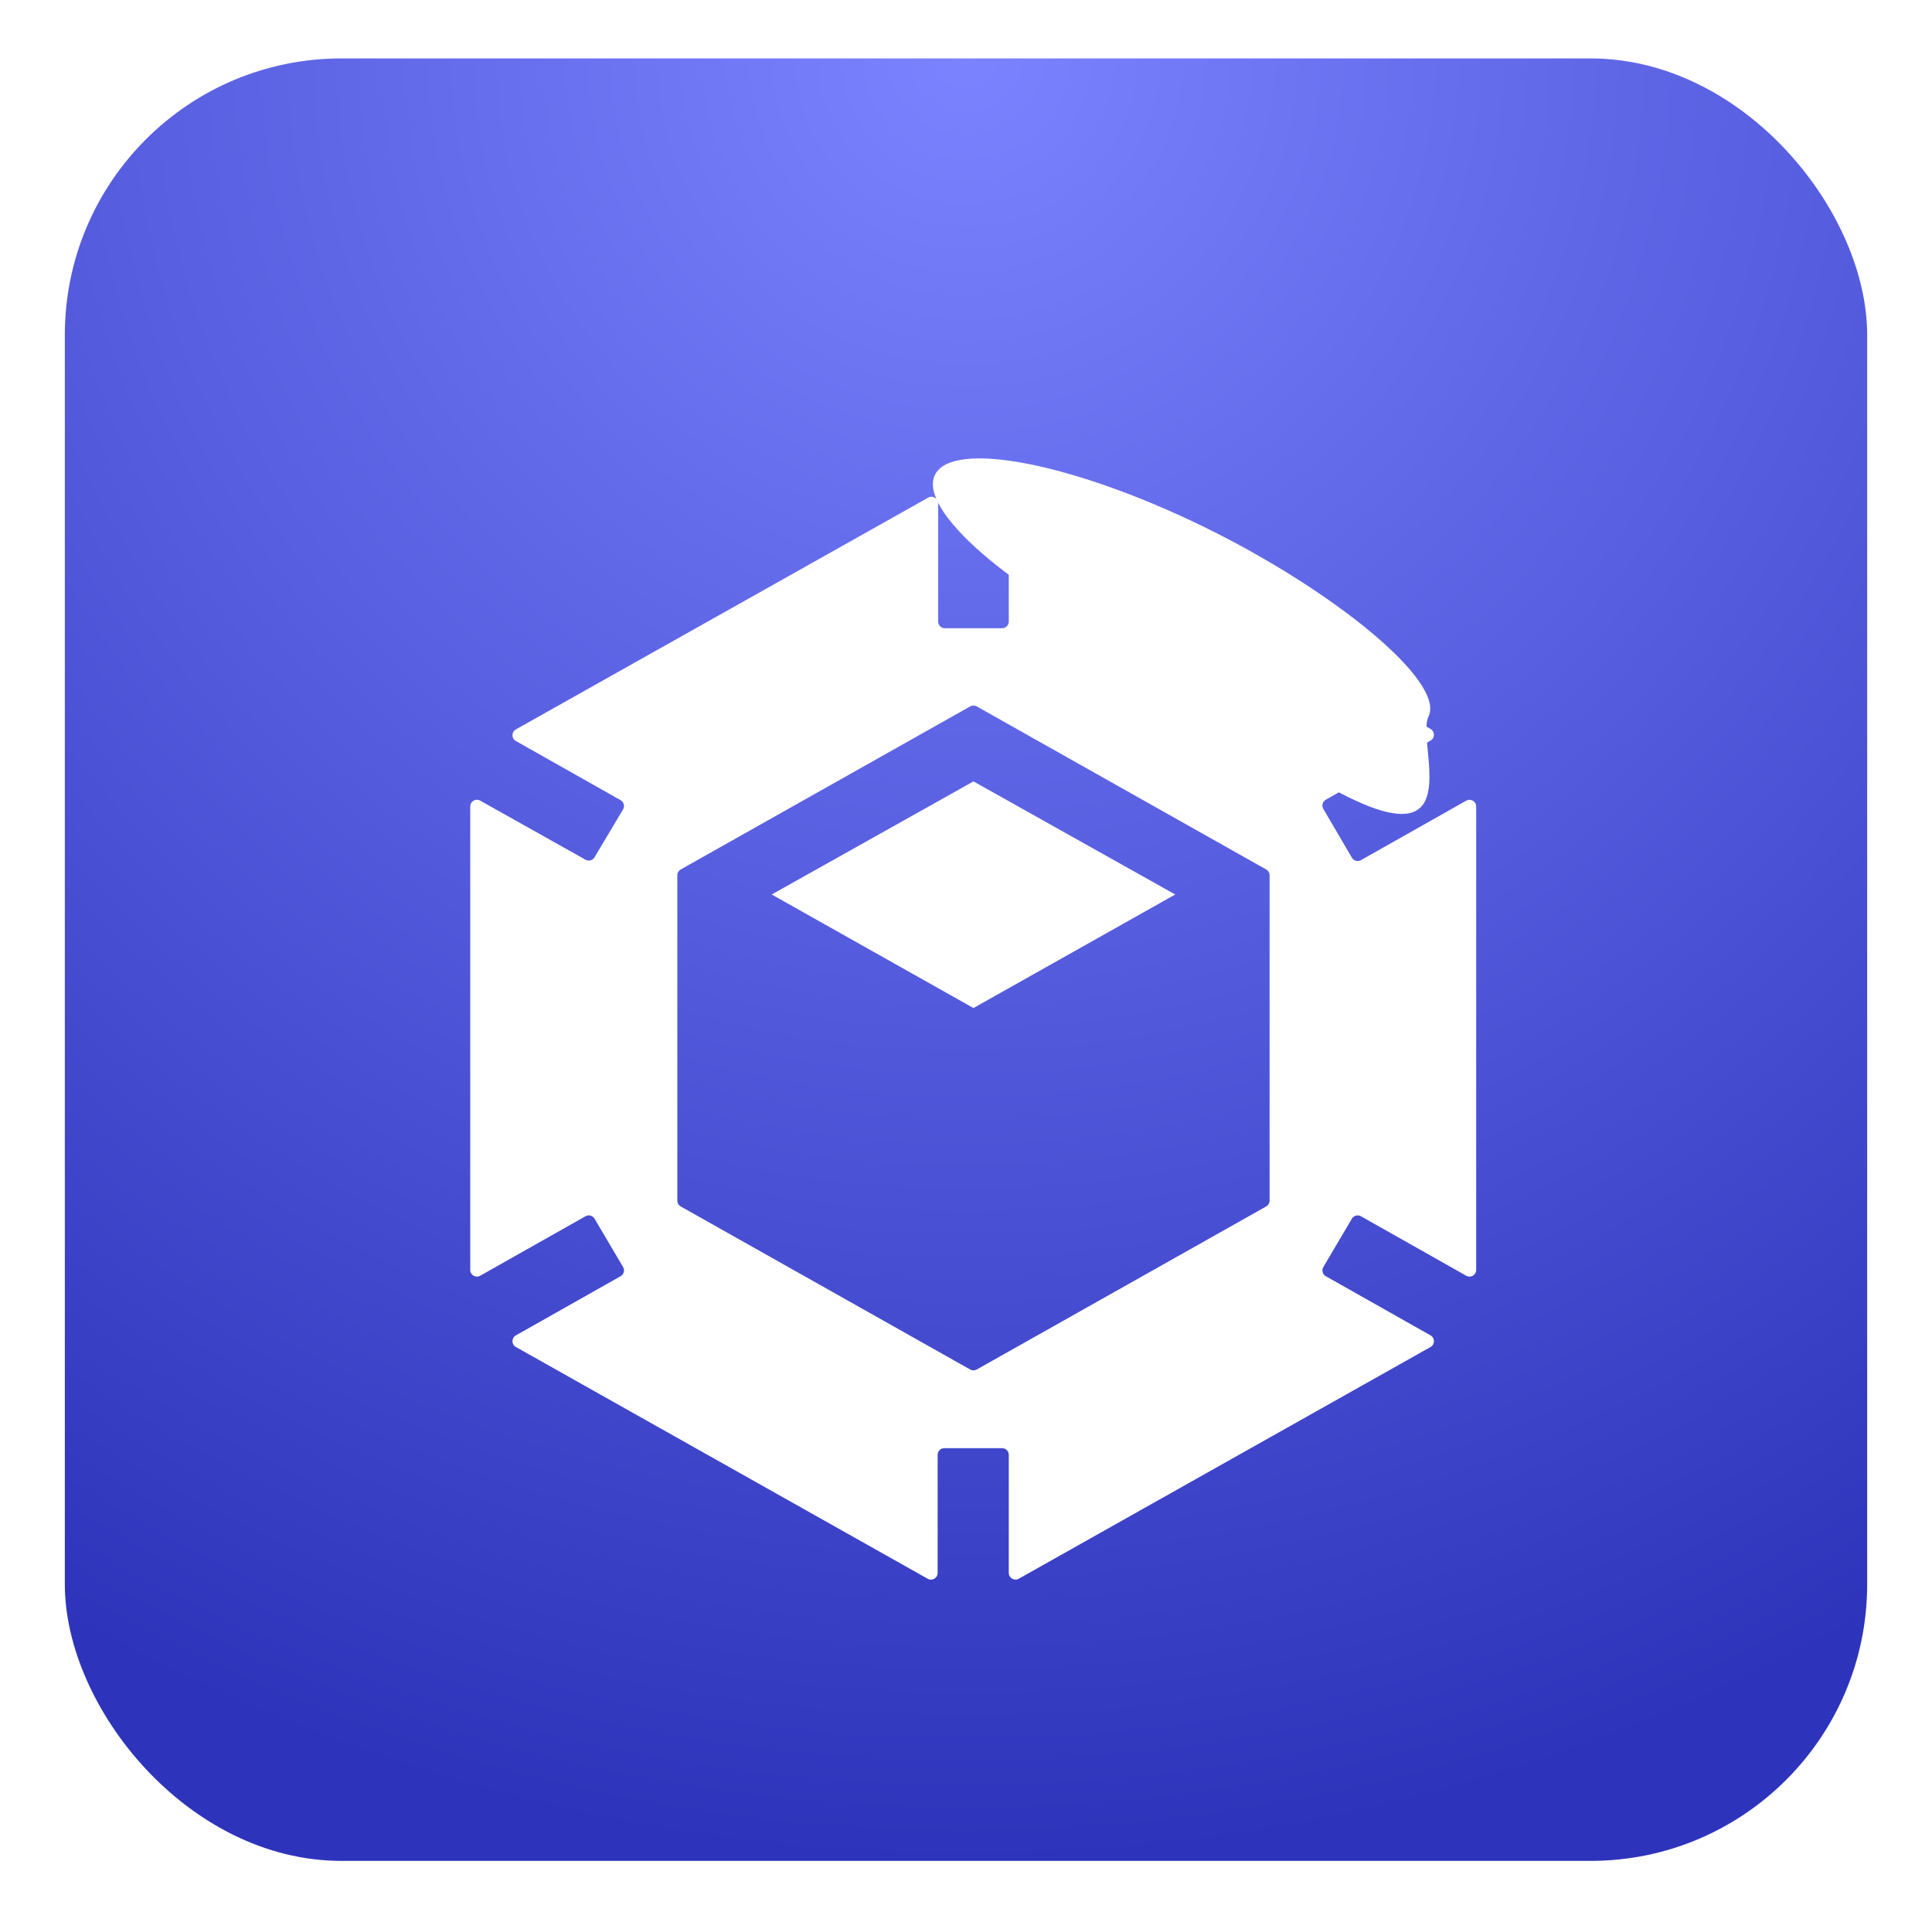<svg width="149" height="148" viewBox="0 0 149 148" fill="none" xmlns="http://www.w3.org/2000/svg">
<g filter="url(#filter0_d_296_19378)">
<rect x="5" y="4.505" width="139" height="139" rx="21.328" fill="url(#paint0_radial_296_19378)"/>
<g filter="url(#filter1_dd_296_19378)">
<path d="M104.261 88.095C104.403 87.854 104.713 87.771 104.957 87.909L113.079 92.496C113.422 92.689 113.847 92.442 113.847 92.047V56.309C113.847 55.915 113.422 55.667 113.079 55.861L104.959 60.447C104.714 60.585 104.404 60.502 104.261 60.259L102.058 56.496C101.912 56.248 101.998 55.929 102.249 55.788L110.327 51.225C110.676 51.028 110.675 50.524 110.326 50.328L78.566 32.491C78.223 32.298 77.799 32.547 77.799 32.94V42.048C77.799 42.332 77.568 42.563 77.284 42.563H72.865C72.581 42.563 72.351 42.332 72.351 42.048V32.941C72.351 32.547 71.927 32.299 71.584 32.492L39.786 50.364C39.437 50.561 39.436 51.064 39.785 51.261L47.86 55.822C48.112 55.964 48.197 56.285 48.05 56.534L45.851 60.229C45.709 60.468 45.401 60.551 45.157 60.414L37.032 55.857C36.689 55.664 36.266 55.913 36.266 56.306V92.047C36.266 92.442 36.69 92.689 37.034 92.496L45.155 87.909C45.399 87.771 45.709 87.854 45.852 88.095L48.052 91.823C48.199 92.072 48.113 92.392 47.862 92.533L39.785 97.096C39.436 97.293 39.436 97.796 39.786 97.992L71.546 115.864C71.889 116.057 72.313 115.809 72.313 115.415V106.309C72.313 106.024 72.544 105.794 72.828 105.794H77.284C77.568 105.794 77.799 106.024 77.799 106.309V115.415C77.799 115.809 78.223 116.057 78.566 115.864L110.327 97.992C110.676 97.796 110.677 97.293 110.327 97.096L102.25 92.533C101.999 92.392 101.914 92.072 102.06 91.823L104.261 88.095ZM97.913 86.705C97.913 86.891 97.812 87.063 97.65 87.154L75.328 99.728C75.171 99.816 74.979 99.816 74.822 99.728L52.499 87.154C52.337 87.063 52.237 86.891 52.237 86.705V61.615C52.237 61.429 52.337 61.258 52.499 61.166L74.822 48.592C74.979 48.504 75.171 48.504 75.328 48.592L97.65 61.166C97.812 61.258 97.913 61.429 97.913 61.615V86.705Z" fill="white"/>
<path d="M59.514 63.096L75.075 54.374L90.636 63.096L75.075 71.853L59.514 63.096Z" fill="white"/>
</g>
<g filter="url(#filter2_f_296_19378)">
<path d="M110.171 55.251C108.856 57.961 116.79 73.27 87.916 50.361C77.868 45.484 70.788 39.333 72.103 36.623C73.418 33.913 82.631 35.671 92.679 40.548C102.728 45.426 111.486 52.541 110.171 55.251Z" fill="white"/>
</g>
</g>
<defs>
<filter id="filter0_d_296_19378" x="0.587" y="0.092" width="147.825" height="147.825" filterUnits="userSpaceOnUse" color-interpolation-filters="sRGB">
<feFlood flood-opacity="0" result="BackgroundImageFix"/>
<feColorMatrix in="SourceAlpha" type="matrix" values="0 0 0 0 0 0 0 0 0 0 0 0 0 0 0 0 0 0 127 0" result="hardAlpha"/>
<feMorphology radius="4.413" operator="dilate" in="SourceAlpha" result="effect1_dropShadow_296_19378"/>
<feOffset/>
<feComposite in2="hardAlpha" operator="out"/>
<feColorMatrix type="matrix" values="0 0 0 0 0.283 0 0 0 0 0.314 0 0 0 0 0.904 0 0 0 0.2 0"/>
<feBlend mode="normal" in2="BackgroundImageFix" result="effect1_dropShadow_296_19378"/>
<feBlend mode="normal" in="SourceGraphic" in2="effect1_dropShadow_296_19378" result="shape"/>
</filter>
<filter id="filter1_dd_296_19378" x="26.705" y="25.805" width="96.703" height="102.629" filterUnits="userSpaceOnUse" color-interpolation-filters="sRGB">
<feFlood flood-opacity="0" result="BackgroundImageFix"/>
<feColorMatrix in="SourceAlpha" type="matrix" values="0 0 0 0 0 0 0 0 0 0 0 0 0 0 0 0 0 0 127 0" result="hardAlpha"/>
<feOffset dy="2.942"/>
<feGaussianBlur stdDeviation="1.471"/>
<feComposite in2="hardAlpha" operator="out"/>
<feColorMatrix type="matrix" values="0 0 0 0 0 0 0 0 0 0 0 0 0 0 0 0 0 0 0.11 0"/>
<feBlend mode="normal" in2="BackgroundImageFix" result="effect1_dropShadow_296_19378"/>
<feColorMatrix in="SourceAlpha" type="matrix" values="0 0 0 0 0 0 0 0 0 0 0 0 0 0 0 0 0 0 127 0" result="hardAlpha"/>
<feOffset dy="2.942"/>
<feGaussianBlur stdDeviation="4.78"/>
<feComposite in2="hardAlpha" operator="out"/>
<feColorMatrix type="matrix" values="0 0 0 0 0.05 0 0 0 0 0.058 0 0 0 0 0.246 0 0 0 0.25 0"/>
<feBlend mode="normal" in2="effect1_dropShadow_296_19378" result="effect2_dropShadow_296_19378"/>
<feBlend mode="normal" in="SourceGraphic" in2="effect2_dropShadow_296_19378" result="shape"/>
</filter>
<filter id="filter2_f_296_19378" x="52.089" y="15.493" width="78.071" height="67.133" filterUnits="userSpaceOnUse" color-interpolation-filters="sRGB">
<feFlood flood-opacity="0" result="BackgroundImageFix"/>
<feBlend mode="normal" in="SourceGraphic" in2="BackgroundImageFix" result="shape"/>
<feGaussianBlur stdDeviation="9.929" result="effect1_foregroundBlur_296_19378"/>
</filter>
<radialGradient id="paint0_radial_296_19378" cx="0" cy="0" r="1" gradientUnits="userSpaceOnUse" gradientTransform="translate(74.5 4.505) rotate(90) scale(139)">
<stop stop-color="#7C83FF"/>
<stop offset="1" stop-color="#2D34BB"/>
</radialGradient>
</defs>
</svg>
